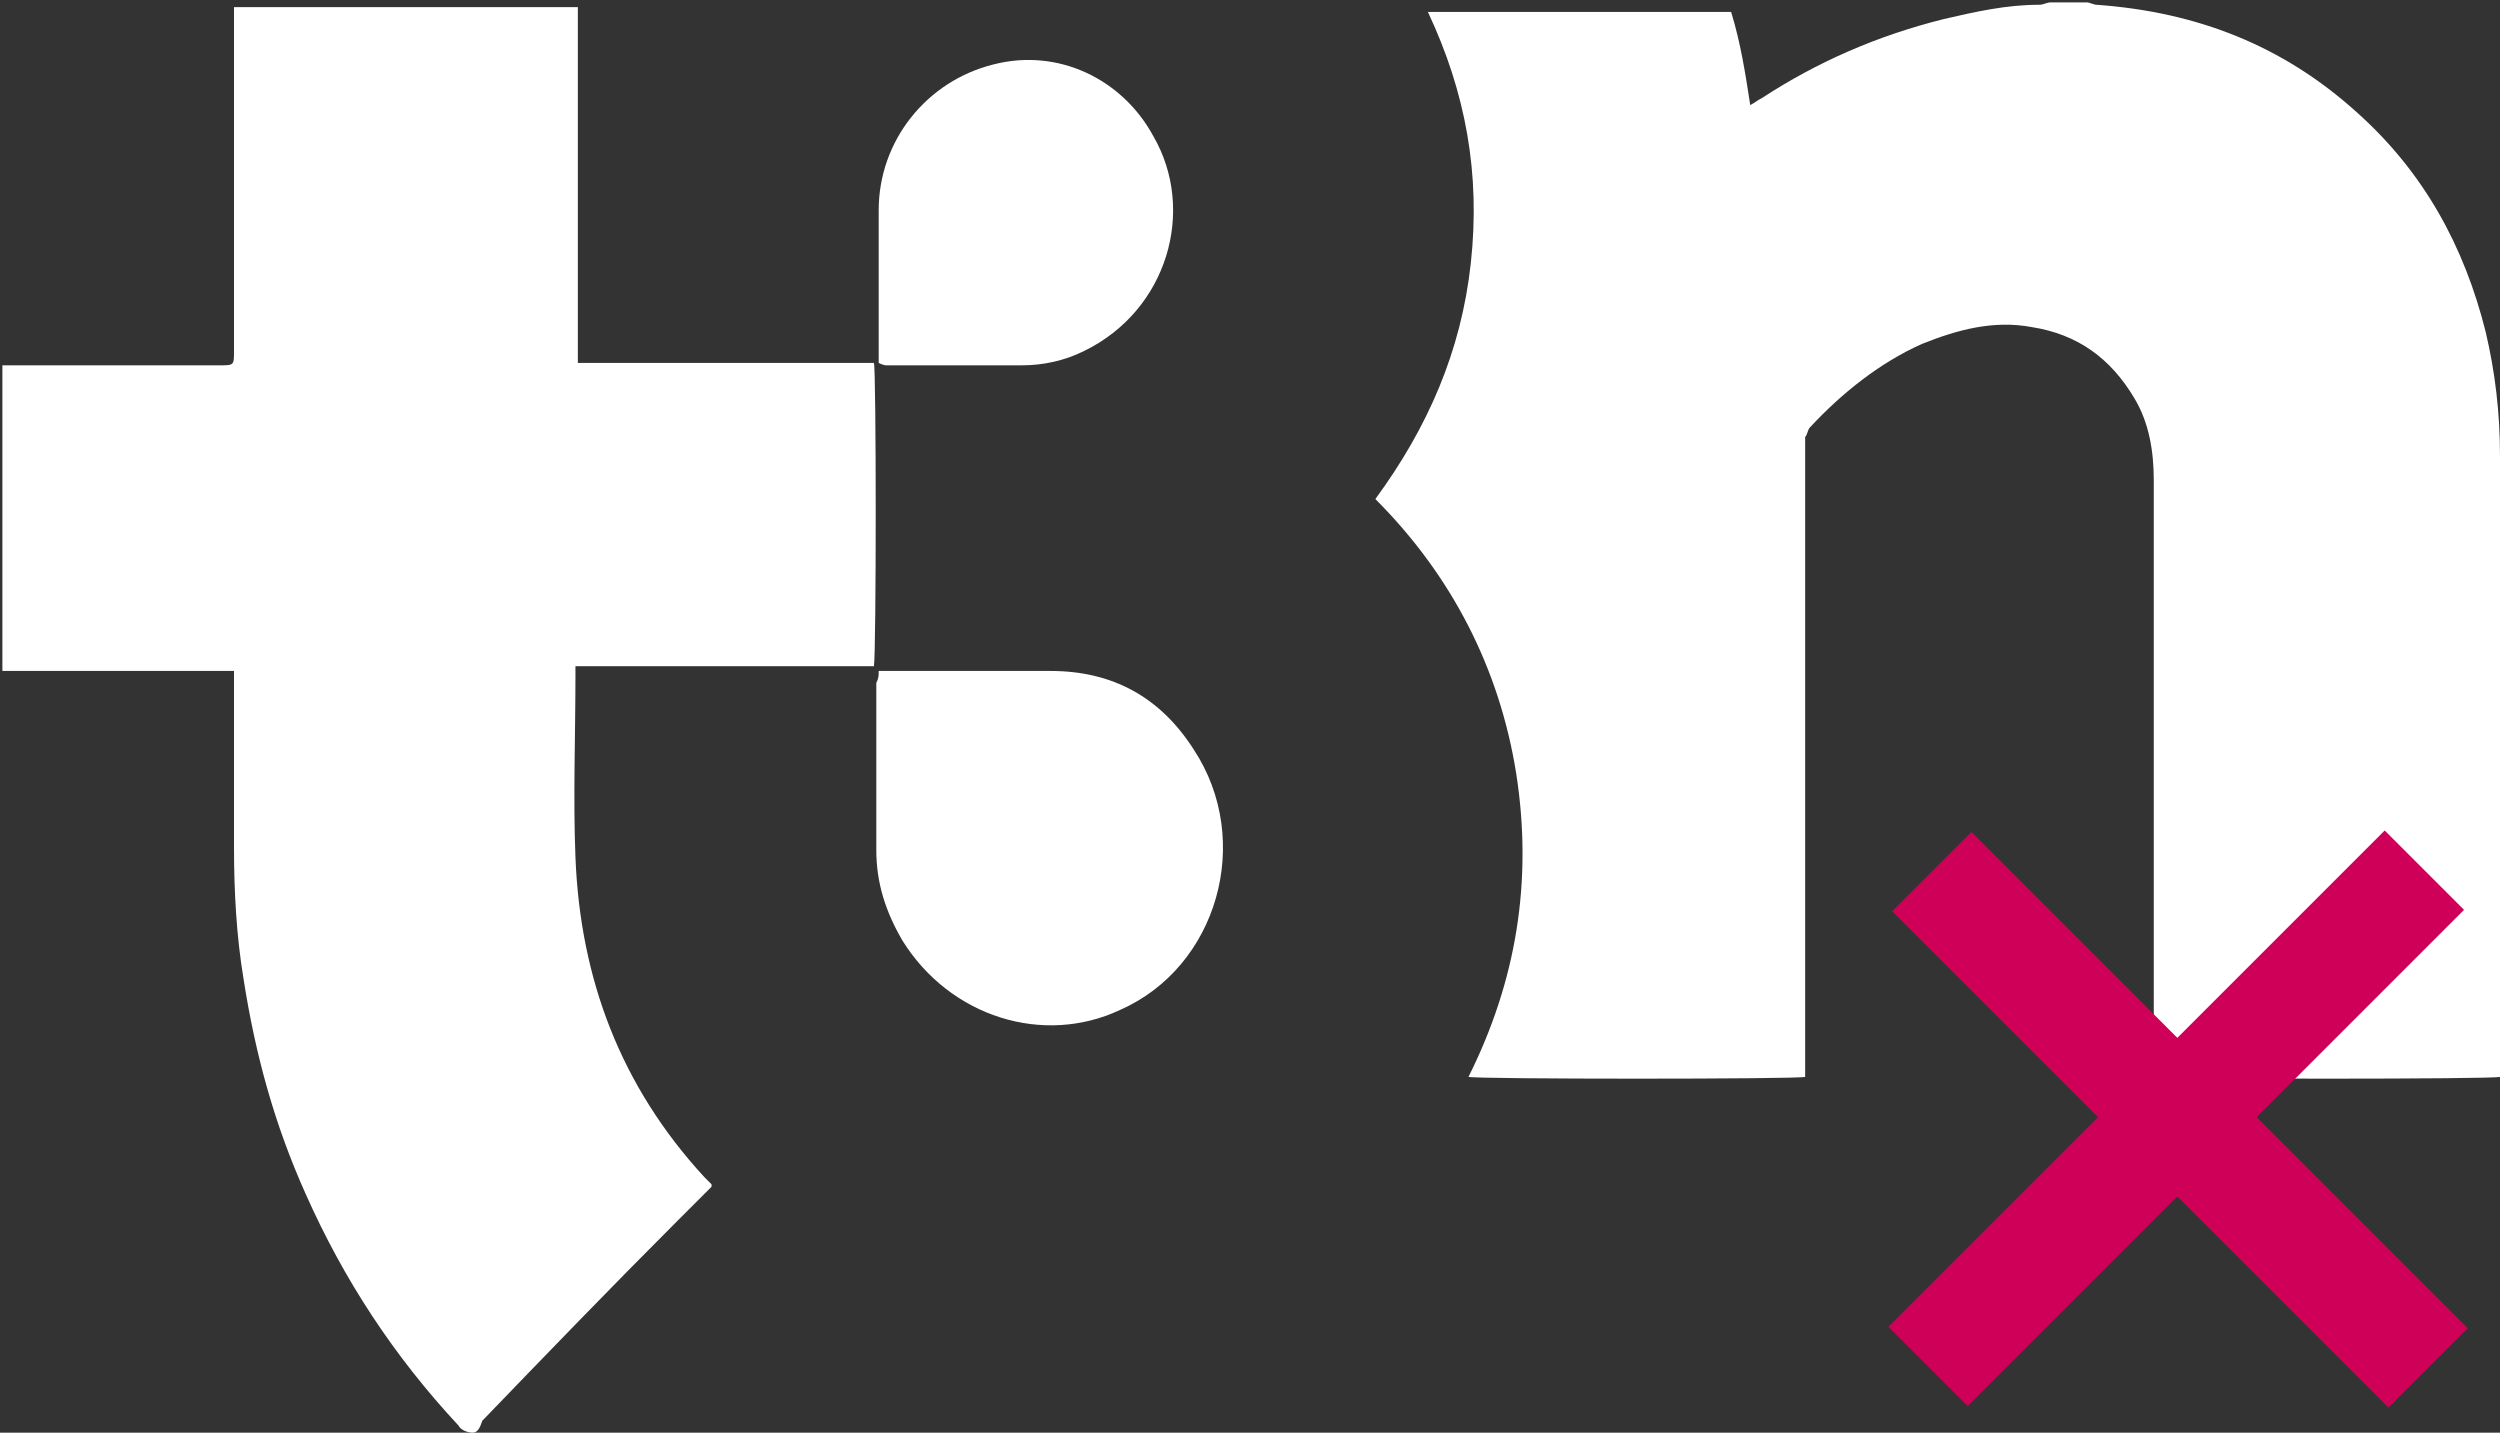 <?xml version="1.0" encoding="utf-8"?>
<!-- Generator: Adobe Illustrator 27.5.0, SVG Export Plug-In . SVG Version: 6.00 Build 0)  -->
<svg version="1.1" id="Ebene_1" xmlns="http://www.w3.org/2000/svg" xmlns:xlink="http://www.w3.org/1999/xlink" x="0px" y="0px"
	 viewBox="0 0 104.7 60" style="enable-background:new 0 0 104.7 60;" xml:space="preserve">
<rect x="0" y="0" width="104.7" height="60" fill="#333333" stroke="none"/>
<style type="text/css">
	.st0{fill:#FFFFFF;}
	.st1{fill:#CE0058;}
</style>
<path class="st0" d="M87.4,0.1c0.1,0,0.3,0.1,0.4,0.1c4.2,0.3,7.8,1.7,10.9,4.5c2.8,2.5,4.5,5.6,5.4,9.2c0.4,1.7,0.6,3.4,0.6,5.2
	c0,8.5,0,17,0,25.5c0,0.2,0,0.4,0,0.5c-0.3,0.1-14,0.1-14.5,0c0-0.2,0-0.3,0-0.5c0-8.2,0-16.3,0-24.5c0-1.2-0.2-2.4-0.8-3.4
	c-1-1.7-2.4-2.7-4.3-3c-1.6-0.3-3.1,0.1-4.6,0.7c-1.8,0.8-3.4,2.1-4.7,3.5c-0.1,0.1-0.1,0.3-0.2,0.4c0,0.2,0,0.3,0,0.5
	c0,8.6,0,17.1,0,25.7c0,0.2,0,0.4,0,0.6c-0.3,0.1-13.7,0.1-14.1,0c2-4,2.7-8.2,2-12.7c-0.7-4.4-2.7-8.3-5.9-11.5
	c2.2-3,3.6-6.2,4-9.9c0.4-3.7-0.2-7.1-1.8-10.5c4.3,0,8.5,0,12.7,0c0.4,1.3,0.6,2.6,0.8,3.9c0.2-0.1,0.3-0.2,0.5-0.3
	c2.3-1.5,4.8-2.6,7.6-3.3c1.3-0.3,2.6-0.6,4-0.6c0.2,0,0.3-0.1,0.5-0.1C86.2,0.1,86.8,0.1,87.4,0.1z"/>
<path class="st0" d="M0.1,15.3c0.1,0,0.3,0,0.4,0c2.9,0,5.8,0,8.7,0c0.6,0,0.6,0,0.6-0.6c0-4.6,0-9.2,0-13.9c0-0.2,0-0.3,0-0.5
	c4.8,0,9.6,0,14.4,0c0,0.2,0,0.4,0,0.5c0,4.6,0,9.2,0,13.8c0,0.2,0,0.4,0,0.6c0.2,0,0.4,0,0.5,0c2.8,0,5.6,0,8.5,0c1,0,2,0,3,0
	c0.1,0,0.3,0,0.4,0c0.1,0.3,0.1,12.1,0,12.7c-0.8,0-1.7,0-2.5,0c-0.8,0-1.6,0-2.5,0s-1.7,0-2.5,0c-0.8,0-1.6,0-2.5,0
	c-0.8,0-1.7,0-2.5,0c0,0.2,0,0.3,0,0.4c0,2.5-0.1,5.1,0,7.6c0.2,5.1,1.9,9.6,5.4,13.4c0.1,0.1,0.2,0.2,0.3,0.3c0,0,0,0,0,0.1
	c-0.5,0.5-0.9,0.9-1.4,1.4c-2.8,2.8-5.5,5.6-8.2,8.4C20.1,59.8,20,60,19.8,60s-0.5-0.1-0.6-0.3c-2.7-2.9-4.8-6.1-6.4-9.7
	c-1.3-2.9-2.1-5.8-2.6-9c-0.3-1.8-0.4-3.7-0.4-5.5c0-2.3,0-4.6,0-6.9c0-0.2,0-0.3,0-0.5c-0.2,0-0.3,0-0.4,0c-3,0-6,0-9,0
	c-0.1,0-0.2,0-0.3,0C0.1,23.8,0.1,19.6,0.1,15.3z"/>
<path class="st0" d="M36.8,28.1c0.2,0,0.3,0,0.4,0c2.3,0,4.5,0,6.8,0c2.6,0,4.6,1.1,6,3.3c2.5,3.8,1,9.1-3.1,10.9
	c-3.2,1.5-7.1,0.3-9.1-2.9c-0.7-1.2-1.1-2.4-1.1-3.8c0-2.3,0-4.7,0-7C36.8,28.4,36.8,28.3,36.8,28.1z"/>
<path class="st0" d="M36.8,15.2c0-0.2,0-0.3,0-0.4c0-2,0-4,0-6c0-2.9,2-5.4,4.8-6.1C44.3,2,47,3.3,48.3,5.7c1.8,3.1,0.6,7.3-2.9,9
	c-0.8,0.4-1.7,0.6-2.6,0.6c-1.9,0-3.8,0-5.7,0C37.1,15.3,37,15.3,36.8,15.2z"/>
<rect x="89" y="32.2" transform="matrix(0.707 -0.707 0.707 0.707 -6.447 78.322)" class="st1" width="4.7" height="29.4"/>
<rect x="76.5" y="44.5" transform="matrix(0.707 -0.707 0.707 0.707 -6.462 78.191)" class="st1" width="29.4" height="4.7"/>
</svg>
